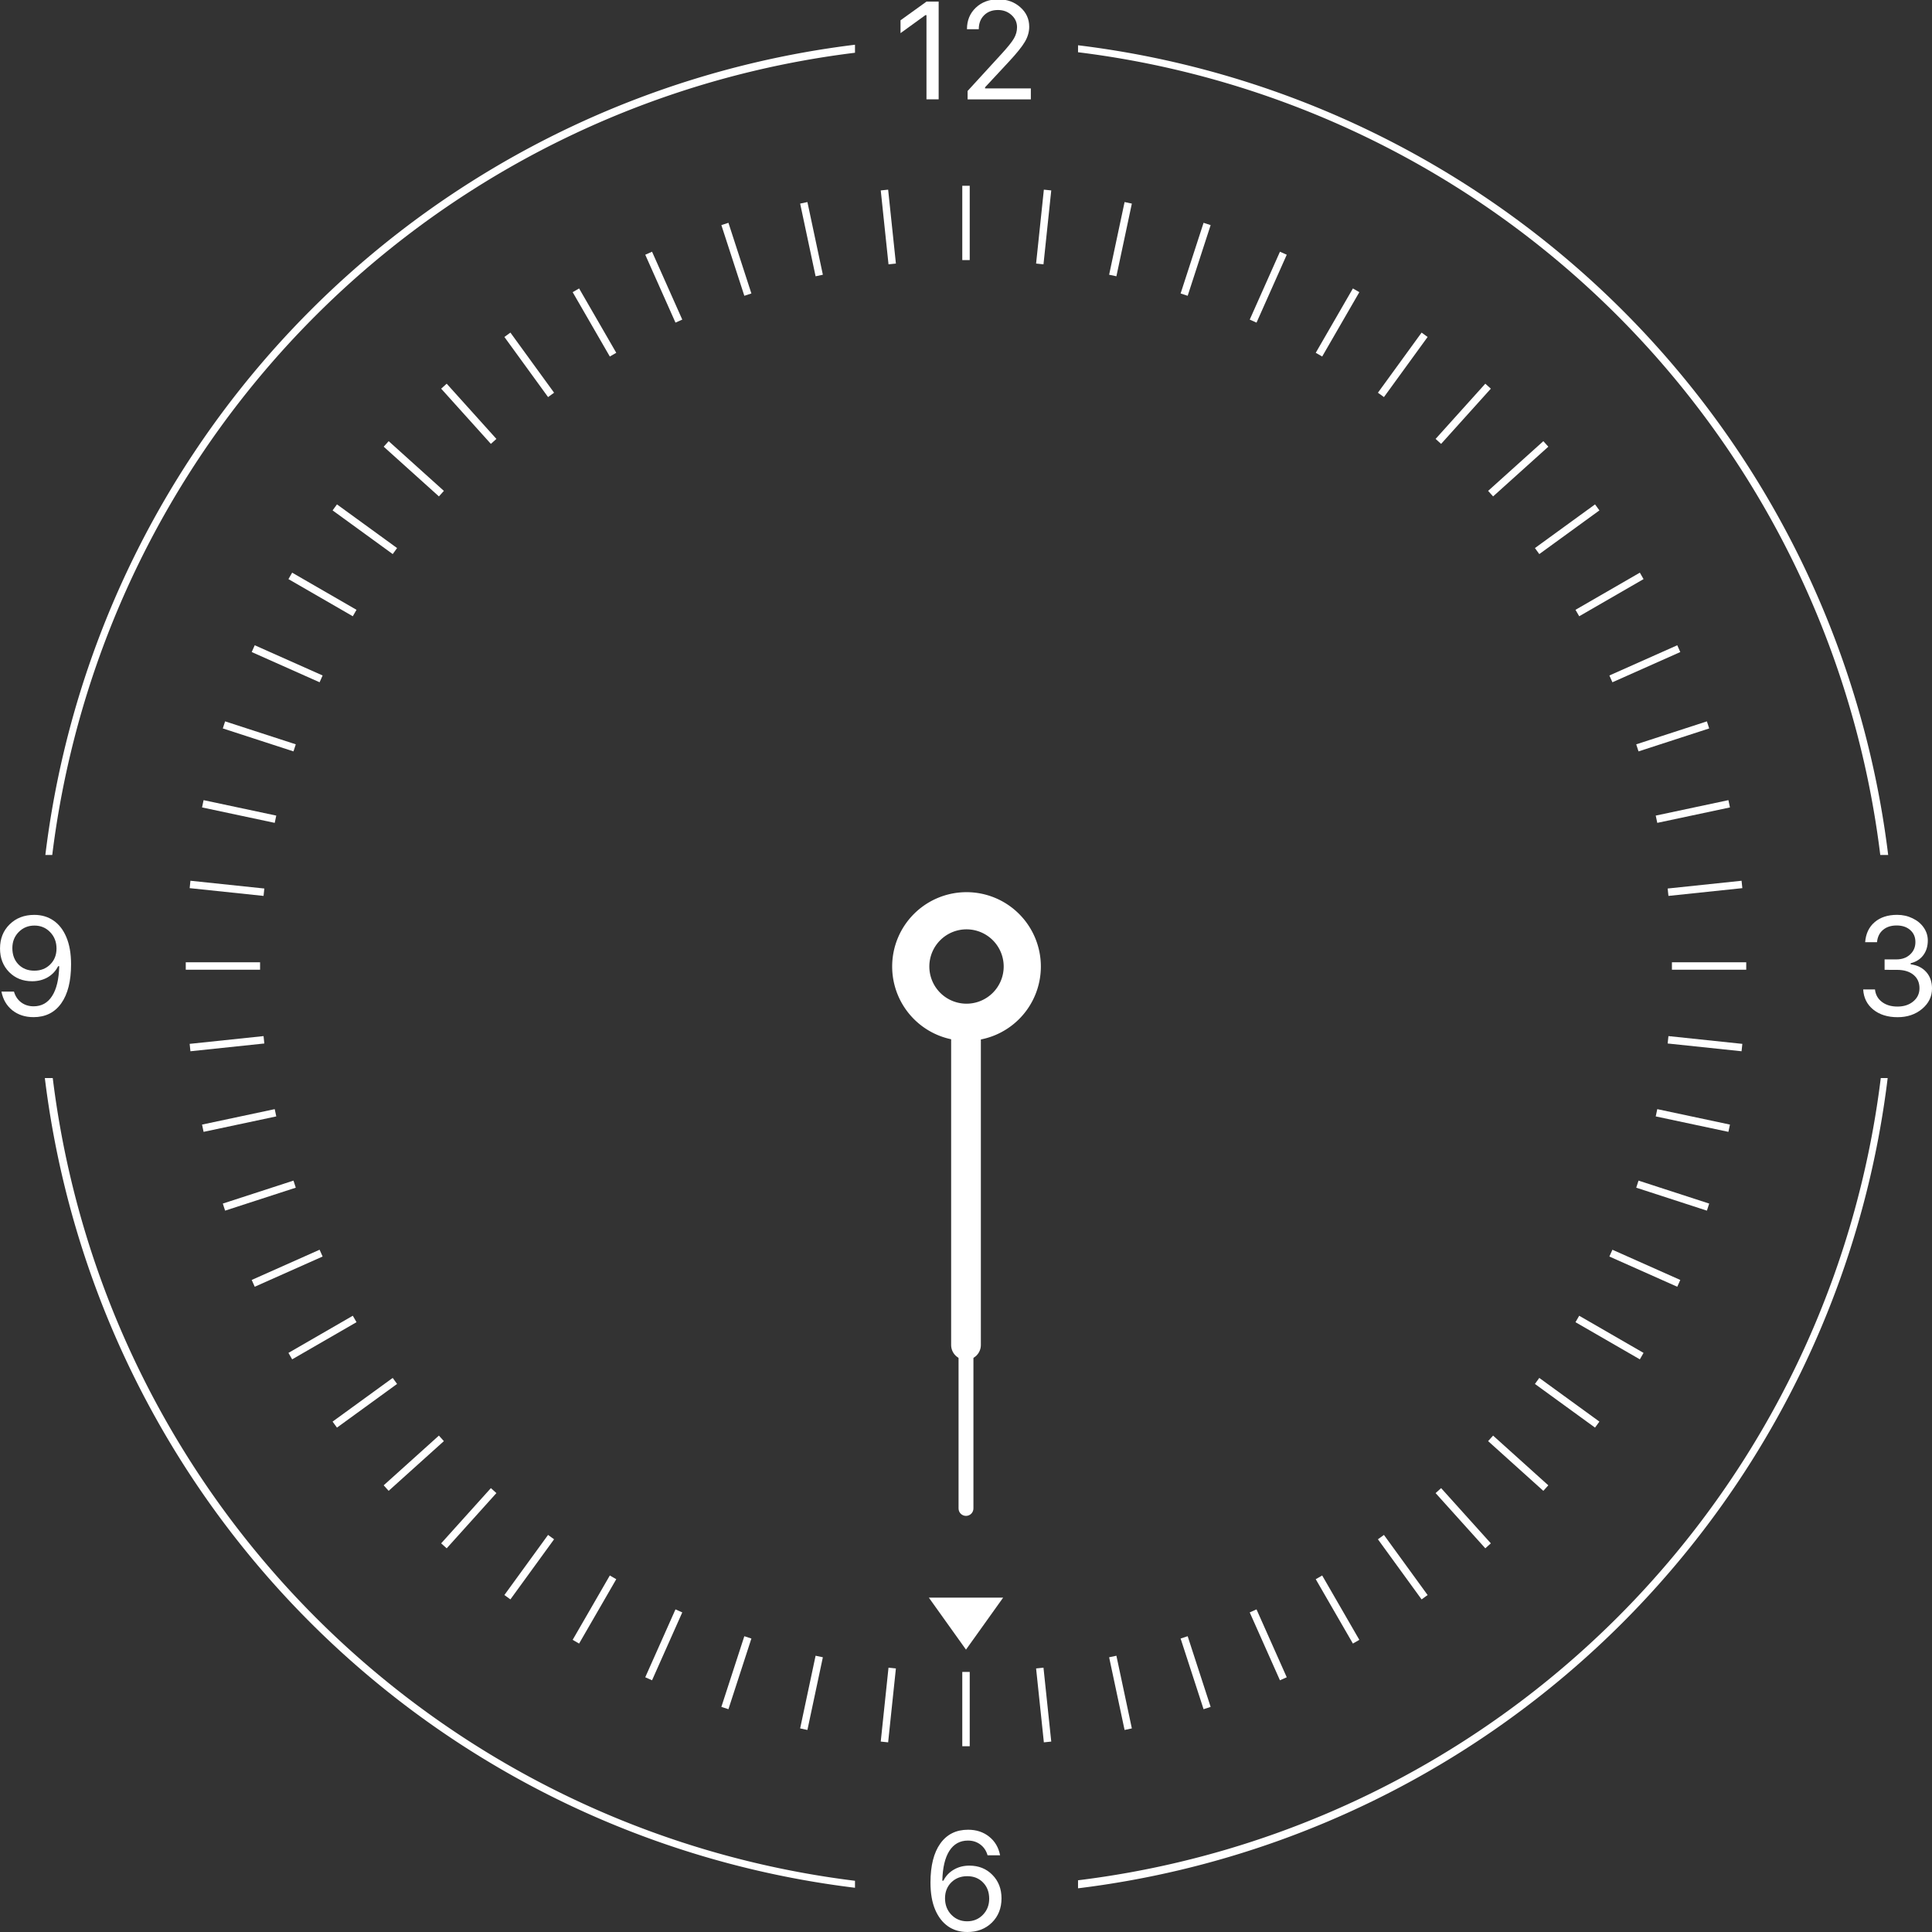<?xml version="1.0" encoding="UTF-8" standalone="no"?>
<!-- Created with Inkscape (http://www.inkscape.org/) -->

<svg
   xmlns:dc="http://purl.org/dc/elements/1.1/"
   xmlns:cc="http://creativecommons.org/ns#"
   xmlns:rdf="http://www.w3.org/1999/02/22-rdf-syntax-ns#"
   xmlns:svg="http://www.w3.org/2000/svg"
   xmlns="http://www.w3.org/2000/svg"
   xmlns:sodipodi="http://sodipodi.sourceforge.net/DTD/sodipodi-0.dtd"
   xmlns:inkscape="http://www.inkscape.org/namespaces/inkscape"
   width="260"
   height="260"
   viewBox="0 0 243.75 243.75"
   id="svg2"
   version="1.1"
   inkscape:version="0.92.3 (2405546, 2018-03-11)"
   sodipodi:docname="clock.svgz">
  <rect x="0" y="0" width="243.75" height="243.75" fill="#333333" stroke="none"/>
  <defs
     id="defs4" />
  <sodipodi:namedview
     id="base"
     pagecolor="#777777"
     bordercolor="#666666"
     borderopacity="1.0"
     inkscape:pageopacity="1"
     inkscape:pageshadow="2"
     inkscape:zoom="1.4142137"
     inkscape:cx="-109.86933"
     inkscape:cy="50.133796"
     inkscape:document-units="px"
     inkscape:current-layer="layer1"
     showgrid="true"
     fit-margin-top="0"
     fit-margin-left="0"
     fit-margin-right="0"
     fit-margin-bottom="0"
     inkscape:snap-bbox="true"
     inkscape:bbox-nodes="true"
     inkscape:object-nodes="true"
     inkscape:snap-bbox-edge-midpoints="true"
     inkscape:window-width="1876"
     inkscape:window-height="1021"
     inkscape:window-x="44"
     inkscape:window-y="30"
     inkscape:window-maximized="1"
     showguides="false"
     units="px"
     inkscape:pagecheckerboard="true">
    <inkscape:grid
       type="xygrid"
       id="grid4578"
       originx="-4.5433029e-06"
       originy="8.1328694e-06" />
  </sodipodi:namedview>
  <g
     inkscape:label="Capa 1"
     inkscape:groupmode="layer"
     id="layer1"
     transform="translate(-112,-944.103)">
    <g
       aria-label="LUX"
       style="font-style:normal;font-variant:normal;font-weight:bold;font-stretch:normal;font-size:2.117px;line-height:6.615px;font-family:sans-serif;-inkscape-font-specification:'sans-serif, Bold';font-variant-ligatures:normal;font-variant-caps:normal;font-variant-numeric:normal;font-feature-settings:normal;text-align:start;letter-spacing:0px;word-spacing:0px;writing-mode:lr-tb;text-anchor:start;fill:#ffffff;fill-opacity:1;stroke:none;stroke-width:0.265"
       id="text4634"
       transform="matrix(3.543,0,0,3.543,112,135.491)" />
    <g
       id="ClockFace">
      <path
         d="m 349.769,1066.461 v -1.316 h 1.495 q 1.051,0 1.718,-0.615 0.675,-0.615 0.675,-1.572 0,-0.94 -0.649,-1.512 -0.649,-0.581 -1.718,-0.581 -1.068,0 -1.726,0.564 -0.658,0.555 -0.752,1.547 h -1.495 q 0.12,-1.606 1.196,-2.529 1.077,-0.923 2.837,-0.923 1.06,0 1.948,0.436 0.897,0.427 1.41,1.171 0.513,0.744 0.513,1.624 0,1.102 -0.573,1.863 -0.573,0.76 -1.589,1.008 v 0.137 q 1.256,0.162 1.974,0.983 0.718,0.812 0.718,2.076 0,1.521 -1.256,2.572 -1.256,1.042 -3.085,1.042 -1.88,0 -3.068,-0.957 -1.188,-0.966 -1.273,-2.546 h 1.487 q 0.103,0.983 0.872,1.572 0.769,0.59 1.965,0.59 1.213,0 1.991,-0.649 0.786,-0.649 0.786,-1.666 0,-1.068 -0.76,-1.692 -0.76,-0.624 -2.076,-0.624 z"
         style="font-style:normal;font-variant:normal;font-weight:normal;font-stretch:normal;font-size:4.939px;line-height:6.615px;font-family:'SF UI Text';-inkscape-font-specification:'SF UI Text, Normal';font-variant-ligatures:normal;font-variant-caps:normal;font-variant-numeric:normal;font-feature-settings:normal;text-align:start;letter-spacing:0px;word-spacing:0px;writing-mode:lr-tb;text-anchor:start;fill:#ffffff;fill-opacity:1;stroke:none;stroke-width:0.938"
         id="path4733"
         inkscape:connector-curvature="0" />
      <path
         d="m 234.033,1187.853 q -1.393,0 -2.427,-0.718 -1.034,-0.726 -1.615,-2.085 -0.598,-1.401 -0.598,-3.435 0,-3.179 1.239,-4.922 1.239,-1.743 3.503,-1.743 1.572,0 2.657,0.872 1.094,0.863 1.384,2.35 h -1.581 q -0.248,-0.863 -0.914,-1.359 -0.658,-0.496 -1.564,-0.496 -1.504,0 -2.341,1.299 -0.829,1.299 -0.889,3.76 h 0.137 q 0.453,-0.897 1.316,-1.393 0.863,-0.504 1.965,-0.504 1.76,0 2.905,1.171 1.145,1.162 1.145,2.957 0,1.863 -1.213,3.059 -1.213,1.188 -3.11,1.188 z m -2.008,-2.179 q 0.803,0.829 1.991,0.829 1.188,0 1.982,-0.812 0.803,-0.82 0.803,-2.034 0,-1.265 -0.778,-2.051 -0.769,-0.795 -1.991,-0.795 -1.222,0 -2.017,0.786 -0.786,0.786 -0.786,2.008 0,1.239 0.795,2.068 z"
         style="font-style:normal;font-variant:normal;font-weight:normal;font-stretch:normal;font-size:4.939px;line-height:6.615px;font-family:'SF UI Text';-inkscape-font-specification:'SF UI Text, Normal';font-variant-ligatures:normal;font-variant-caps:normal;font-variant-numeric:normal;font-feature-settings:normal;text-align:start;letter-spacing:0px;word-spacing:0px;writing-mode:lr-tb;text-anchor:start;fill:#ffffff;fill-opacity:1;stroke:none;stroke-width:0.938"
         id="path4739"
         inkscape:connector-curvature="0" />
      <path
         d="m 116.224,1072.43 q -1.572,0 -2.666,-0.863 -1.085,-0.872 -1.376,-2.358 h 1.581 q 0.248,0.863 0.906,1.359 0.667,0.496 1.572,0.496 1.504,0 2.333,-1.299 0.837,-1.299 0.897,-3.76 h -0.068 -0.035 -0.035 q -0.453,0.897 -1.316,1.401 -0.863,0.496 -1.965,0.496 -1.76,0 -2.905,-1.162 -1.145,-1.171 -1.145,-2.965 0,-1.863 1.213,-3.05 1.213,-1.196 3.11,-1.196 1.384,0 2.427,0.718 1.042,0.718 1.615,2.085 0.598,1.401 0.598,3.435 0,3.179 -1.239,4.922 -1.239,1.743 -3.503,1.743 z m -1.897,-6.648 q 0.778,0.786 2,0.786 1.222,0 2.008,-0.786 0.795,-0.786 0.795,-2.008 0,-1.239 -0.803,-2.068 -0.795,-0.829 -1.982,-0.829 -1.188,0 -1.991,0.82 -0.795,0.812 -0.795,2.025 0,1.265 0.769,2.059 z"
         style="font-style:normal;font-variant:normal;font-weight:normal;font-stretch:normal;font-size:4.939px;line-height:6.615px;font-family:'SF UI Text';-inkscape-font-specification:'SF UI Text, Normal';font-variant-ligatures:normal;font-variant-caps:normal;font-variant-numeric:normal;font-feature-settings:normal;text-align:start;letter-spacing:0px;word-spacing:0px;writing-mode:lr-tb;text-anchor:start;fill:#ffffff;fill-opacity:1;stroke:none;stroke-width:0.938"
         id="path4745"
         inkscape:connector-curvature="0" />
      <g
         transform="matrix(3.543,0,0,3.543,-208.917,-59.344)"
         id="g4777">
        <path
           inkscape:connector-curvature="0"
           id="path4755"
           style="font-style:normal;font-variant:normal;font-weight:normal;font-stretch:normal;font-size:4.939px;line-height:6.615px;font-family:'SF UI Text';-inkscape-font-specification:'SF UI Text, Normal';font-variant-ligatures:normal;font-variant-caps:normal;font-variant-numeric:normal;font-feature-settings:normal;text-align:start;letter-spacing:0px;word-spacing:0px;writing-mode:lr-tb;text-anchor:start;fill:#ffffff;fill-opacity:1;stroke:none;stroke-width:0.265"
           d="m 123.569,286.757 v -2.998 h -0.039 l -0.885,0.641 v -0.458 l 0.926,-0.666 h 0.432 v 3.48 z" />
        <path
           inkscape:connector-curvature="0"
           id="path4757"
           style="font-style:normal;font-variant:normal;font-weight:normal;font-stretch:normal;font-size:4.939px;line-height:6.615px;font-family:'SF UI Text';-inkscape-font-specification:'SF UI Text, Normal';font-variant-ligatures:normal;font-variant-caps:normal;font-variant-numeric:normal;font-feature-settings:normal;text-align:start;letter-spacing:0px;word-spacing:0px;writing-mode:lr-tb;text-anchor:start;fill:#ffffff;fill-opacity:1;stroke:none;stroke-width:0.265"
           d="m 125.011,284.256 q 0,-0.463 0.314,-0.762 0.316,-0.299 0.801,-0.299 0.468,0 0.784,0.282 0.318,0.28 0.318,0.695 0,0.273 -0.154,0.535 -0.154,0.263 -0.581,0.721 l -0.837,0.9 v 0.039 h 1.63 v 0.391 h -2.252 v -0.299 l 1.203,-1.314 q 0.335,-0.364 0.446,-0.555 0.111,-0.191 0.111,-0.4 0,-0.26 -0.198,-0.436 -0.195,-0.178 -0.482,-0.178 -0.306,0 -0.494,0.188 -0.188,0.188 -0.188,0.494 v 0.002 h -0.42 z" />
      </g>
      <path
         inkscape:connector-curvature="0"
         id="path1193"
         transform="matrix(0.938,0,0,0.938,112,944.103)"
         d="M 115,6.016 A 125,125 0 0 0 6.1,115 H 7.027 A 124,124 0 0 1 115,7.096 Z m 30,0.072 V 7.027 A 124,124 0 0 1 252.904,115 h 1.064 A 125,125 0 0 0 145,6.088 Z M 6.031,145 A 125,125 0 0 0 115,253.912 v -0.939 A 124,124 0 0 1 7.096,145 Z m 246.941,0 A 124,124 0 0 1 145,252.904 v 1.08 A 125,125 0 0 0 253.9,145 Z"
         style="fill:#ffffff;fill-opacity:1;stroke-width:1" />
      <g
         transform="translate(121.875,-121.875)"
         id="g6370">
        <rect
           style="fill:#ffffff;fill-opacity:1;stroke-width:1.121"
           id="rect1282"
           width="0.938"
           height="9.375"
           x="1169.17"
           y="-333.988"
           ry="0"
           transform="rotate(96)" />
        <rect
           style="fill:#ffffff;fill-opacity:1;stroke-width:1.121"
           id="rect1282-8"
           width="0.938"
           height="9.375"
           x="1138.141"
           y="-454.959"
           ry="0"
           transform="rotate(102)" />
        <rect
           style="fill:#ffffff;fill-opacity:1;stroke-width:1.121"
           id="rect1282-1"
           width="0.938"
           height="9.375"
           x="1094.637"
           y="-572.023"
           ry="0"
           transform="rotate(108)" />
        <rect
           style="fill:#ffffff;fill-opacity:1;stroke-width:1.121"
           id="rect1282-8-0"
           width="0.938"
           height="9.375"
           x="1039.135"
           y="-683.898"
           ry="0"
           transform="rotate(114)" />
        <rect
           style="fill:#ffffff;fill-opacity:1;stroke-width:1.121"
           id="rect1282-9"
           width="0.938"
           height="9.375"
           x="972.243"
           y="-789.359"
           ry="0"
           transform="rotate(120)" />
        <rect
           style="fill:#ffffff;fill-opacity:1;stroke-width:1.121"
           id="rect1282-8-3"
           width="0.938"
           height="9.375"
           x="894.693"
           y="-887.25"
           ry="0"
           transform="rotate(126)" />
        <rect
           style="fill:#ffffff;fill-opacity:1;stroke-width:1.121"
           id="rect1282-1-0"
           width="0.938"
           height="9.375"
           x="807.336"
           y="-976.499"
           ry="0"
           transform="rotate(132)" />
        <rect
           style="fill:#ffffff;fill-opacity:1;stroke-width:1.121"
           id="rect1282-8-0-2"
           width="0.938"
           height="9.375"
           x="711.128"
           y="-1056.127"
           ry="0"
           transform="rotate(138)" />
        <rect
           style="fill:#ffffff;fill-opacity:1;stroke-width:1.121"
           id="rect1282-9-6"
           width="0.938"
           height="9.375"
           x="607.124"
           y="-1125.263"
           ry="0"
           transform="rotate(144)" />
        <rect
           style="fill:#ffffff;fill-opacity:1;stroke-width:1.121"
           id="rect1282-8-3-4"
           width="0.938"
           height="9.375"
           x="496.463"
           y="-1183.149"
           ry="0"
           transform="rotate(150)" />
        <rect
           style="fill:#ffffff;fill-opacity:1;stroke-width:1.121"
           id="rect1282-3"
           width="0.938"
           height="9.375"
           x="380.358"
           y="-1229.15"
           ry="0"
           transform="rotate(156)" />
        <rect
           style="fill:#ffffff;fill-opacity:1;stroke-width:1.121"
           id="rect1282-8-8"
           width="0.938"
           height="9.375"
           x="260.08"
           y="-1262.763"
           ry="0"
           transform="rotate(162)" />
        <rect
           style="fill:#ffffff;fill-opacity:1;stroke-width:1.121"
           id="rect1282-1-6"
           width="0.938"
           height="9.375"
           x="136.948"
           y="-1283.62"
           ry="0"
           transform="rotate(168)" />
        <rect
           style="fill:#ffffff;fill-opacity:1;stroke-width:1.121"
           id="rect1282-8-0-7"
           width="0.938"
           height="9.375"
           x="12.309"
           y="-1291.491"
           ry="0"
           transform="rotate(174)" />
        <rect
           style="fill:#ffffff;fill-opacity:1;stroke-width:1.121"
           id="rect1282-9-0"
           width="0.938"
           height="9.375"
           x="-112.469"
           y="-1286.291"
           ry="0"
           transform="scale(-1)" />
        <rect
           style="fill:#ffffff;fill-opacity:1;stroke-width:1.121"
           id="rect1282-8-3-8"
           width="0.938"
           height="9.375"
           x="-236.019"
           y="-1268.076"
           ry="0"
           transform="rotate(-174)" />
        <rect
           style="fill:#ffffff;fill-opacity:1;stroke-width:1.121"
           id="rect1282-1-0-1"
           width="0.938"
           height="9.375"
           x="-356.99"
           y="-1237.047"
           ry="0"
           transform="rotate(-168)" />
        <rect
           style="fill:#ffffff;fill-opacity:1;stroke-width:1.121"
           id="rect1282-8-0-2-9"
           width="0.938"
           height="9.375"
           x="-474.054"
           y="-1193.543"
           ry="0"
           transform="rotate(-162)" />
        <rect
           style="fill:#ffffff;fill-opacity:1;stroke-width:1.121"
           id="rect1282-9-6-8"
           width="0.938"
           height="9.375"
           x="-585.929"
           y="-1138.041"
           ry="0"
           transform="rotate(-156)" />
        <rect
           style="fill:#ffffff;fill-opacity:1;stroke-width:1.121"
           id="rect1282-8-3-4-1"
           width="0.938"
           height="9.375"
           x="-691.39"
           y="-1071.149"
           ry="0"
           transform="rotate(-150)" />
        <rect
           style="fill:#ffffff;fill-opacity:1;stroke-width:1.121"
           id="rect1282-6"
           width="0.938"
           height="9.375"
           x="-789.281"
           y="-993.599"
           ry="0"
           transform="rotate(-144)" />
        <rect
           style="fill:#ffffff;fill-opacity:1;stroke-width:1.121"
           id="rect1282-8-4"
           width="0.938"
           height="9.375"
           x="-878.53"
           y="-906.242"
           ry="0"
           transform="rotate(-138)" />
        <rect
           style="fill:#ffffff;fill-opacity:1;stroke-width:1.121"
           id="rect1282-1-8"
           width="0.938"
           height="9.375"
           x="-958.158"
           y="-810.035"
           ry="0"
           transform="rotate(-132)" />
        <rect
           style="fill:#ffffff;fill-opacity:1;stroke-width:1.121"
           id="rect1282-8-0-5"
           width="0.938"
           height="9.375"
           x="-1027.294"
           y="-706.031"
           ry="0"
           transform="rotate(-126)" />
        <rect
           style="fill:#ffffff;fill-opacity:1;stroke-width:1.121"
           id="rect1282-9-01"
           width="0.938"
           height="9.375"
           x="-1085.18"
           y="-595.369"
           ry="0"
           transform="rotate(-120)" />
        <rect
           style="fill:#ffffff;fill-opacity:1;stroke-width:1.121"
           id="rect1282-8-3-5"
           width="0.938"
           height="9.375"
           x="-1131.181"
           y="-479.264"
           ry="0"
           transform="rotate(-114)" />
        <rect
           style="fill:#ffffff;fill-opacity:1;stroke-width:1.121"
           id="rect1282-1-0-9"
           width="0.938"
           height="9.375"
           x="-1164.794"
           y="-358.986"
           ry="0"
           transform="rotate(-108)" />
        <rect
           style="fill:#ffffff;fill-opacity:1;stroke-width:1.121"
           id="rect1282-8-0-2-7"
           width="0.938"
           height="9.375"
           x="-1185.651"
           y="-235.854"
           ry="0"
           transform="rotate(-102)" />
        <rect
           style="fill:#ffffff;fill-opacity:1;stroke-width:1.121"
           id="rect1282-9-6-0"
           width="0.938"
           height="9.375"
           x="-1193.522"
           y="-111.216"
           ry="0"
           transform="rotate(-96)" />
        <rect
           style="fill:#ffffff;fill-opacity:1;stroke-width:1.121"
           id="rect1282-8-3-4-6"
           width="0.938"
           height="9.375"
           x="-1188.322"
           y="13.562"
           ry="0"
           transform="rotate(-90)" />
        <rect
           style="fill:#ffffff;fill-opacity:1;stroke-width:1.121"
           id="rect1282-3-2"
           width="0.938"
           height="9.375"
           x="-1170.108"
           y="137.114"
           ry="0"
           transform="rotate(-84)" />
        <rect
           style="fill:#ffffff;fill-opacity:1;stroke-width:1.121"
           id="rect1282-8-8-8"
           width="0.938"
           height="9.375"
           x="-1139.079"
           y="258.083"
           ry="0"
           transform="rotate(-78)" />
        <rect
           style="fill:#ffffff;fill-opacity:1;stroke-width:1.121"
           id="rect1282-1-6-9"
           width="0.938"
           height="9.375"
           x="-1095.574"
           y="375.148"
           ry="0"
           transform="rotate(-72)" />
        <rect
           style="fill:#ffffff;fill-opacity:1;stroke-width:1.121"
           id="rect1282-8-0-7-5"
           width="0.938"
           height="9.375"
           x="-1040.072"
           y="487.023"
           ry="0"
           transform="rotate(-66)" />
        <rect
           style="fill:#ffffff;fill-opacity:1;stroke-width:1.121"
           id="rect1282-9-0-0"
           width="0.938"
           height="9.375"
           x="-973.18"
           y="592.484"
           ry="0"
           transform="rotate(-60)" />
        <rect
           style="fill:#ffffff;fill-opacity:1;stroke-width:1.121"
           id="rect1282-8-3-8-2"
           width="0.938"
           height="9.375"
           x="-895.63"
           y="690.375"
           ry="0"
           transform="rotate(-54)" />
        <rect
           style="fill:#ffffff;fill-opacity:1;stroke-width:1.121"
           id="rect1282-1-0-1-7"
           width="0.938"
           height="9.375"
           x="-808.273"
           y="779.624"
           ry="0"
           transform="rotate(-48)" />
        <rect
           style="fill:#ffffff;fill-opacity:1;stroke-width:1.121"
           id="rect1282-8-0-2-9-2"
           width="0.938"
           height="9.375"
           x="-712.066"
           y="859.252"
           ry="0"
           transform="rotate(-42)" />
        <rect
           style="fill:#ffffff;fill-opacity:1;stroke-width:1.121"
           id="rect1282-9-6-8-8"
           width="0.938"
           height="9.375"
           x="-608.061"
           y="928.388"
           ry="0"
           transform="rotate(-36)" />
        <rect
           style="fill:#ffffff;fill-opacity:1;stroke-width:1.121"
           id="rect1282-8-3-4-1-1"
           width="0.938"
           height="9.375"
           x="-497.401"
           y="986.274"
           ry="0"
           transform="rotate(-30)" />
        <rect
           style="fill:#ffffff;fill-opacity:1;stroke-width:1.121"
           id="rect1282-7"
           width="0.938"
           height="9.375"
           x="-381.295"
           y="1032.275"
           ry="0"
           transform="rotate(-24)" />
        <rect
           style="fill:#ffffff;fill-opacity:1;stroke-width:1.121"
           id="rect1282-8-7"
           width="0.938"
           height="9.375"
           x="-261.017"
           y="1065.888"
           ry="0"
           transform="rotate(-18)" />
        <rect
           style="fill:#ffffff;fill-opacity:1;stroke-width:1.121"
           id="rect1282-1-9"
           width="0.938"
           height="9.375"
           x="-137.885"
           y="1086.745"
           ry="0"
           transform="rotate(-12)" />
        <rect
           style="fill:#ffffff;fill-opacity:1;stroke-width:1.121"
           id="rect1282-8-0-79"
           width="0.938"
           height="9.375"
           x="-13.247"
           y="1094.616"
           ry="0"
           transform="rotate(-6)" />
        <rect
           style="fill:#ffffff;fill-opacity:1;stroke-width:1.121"
           id="rect1282-9-8"
           width="0.938"
           height="9.375"
           x="111.531"
           y="1089.416"
           ry="0" />
        <rect
           style="fill:#ffffff;fill-opacity:1;stroke-width:1.121"
           id="rect1282-8-3-89"
           width="0.938"
           height="9.375"
           x="235.082"
           y="1071.201"
           ry="0"
           transform="rotate(6)" />
        <rect
           style="fill:#ffffff;fill-opacity:1;stroke-width:1.121"
           id="rect1282-1-0-8"
           width="0.938"
           height="9.375"
           x="356.052"
           y="1040.172"
           ry="0"
           transform="rotate(12)" />
        <rect
           style="fill:#ffffff;fill-opacity:1;stroke-width:1.121"
           id="rect1282-8-0-2-0"
           width="0.938"
           height="9.375"
           x="473.116"
           y="996.668"
           ry="0"
           transform="rotate(18)" />
        <rect
           style="fill:#ffffff;fill-opacity:1;stroke-width:1.121"
           id="rect1282-9-6-5"
           width="0.938"
           height="9.375"
           x="584.992"
           y="941.166"
           ry="0"
           transform="rotate(24)" />
        <rect
           style="fill:#ffffff;fill-opacity:1;stroke-width:1.121"
           id="rect1282-8-3-4-2"
           width="0.938"
           height="9.375"
           x="690.453"
           y="874.274"
           ry="0"
           transform="rotate(30)" />
        <rect
           style="fill:#ffffff;fill-opacity:1;stroke-width:1.121"
           id="rect1282-3-0"
           width="0.938"
           height="9.375"
           x="788.344"
           y="796.724"
           ry="0"
           transform="rotate(36)" />
        <rect
           style="fill:#ffffff;fill-opacity:1;stroke-width:1.121"
           id="rect1282-8-8-2"
           width="0.938"
           height="9.375"
           x="877.592"
           y="709.367"
           ry="0"
           transform="rotate(42)" />
        <rect
           style="fill:#ffffff;fill-opacity:1;stroke-width:1.121"
           id="rect1282-1-6-4"
           width="0.938"
           height="9.375"
           x="957.221"
           y="613.159"
           ry="0"
           transform="rotate(48)" />
        <rect
           style="fill:#ffffff;fill-opacity:1;stroke-width:1.121"
           id="rect1282-8-0-7-3"
           width="0.938"
           height="9.375"
           x="1026.357"
           y="509.155"
           ry="0"
           transform="rotate(54)" />
        <rect
           style="fill:#ffffff;fill-opacity:1;stroke-width:1.121"
           id="rect1282-9-0-7"
           width="0.938"
           height="9.375"
           x="1084.242"
           y="398.494"
           ry="0"
           transform="rotate(60)" />
        <rect
           style="fill:#ffffff;fill-opacity:1;stroke-width:1.121"
           id="rect1282-8-3-8-3"
           width="0.938"
           height="9.375"
           x="1130.244"
           y="282.389"
           ry="0"
           transform="rotate(66)" />
        <rect
           style="fill:#ffffff;fill-opacity:1;stroke-width:1.121"
           id="rect1282-1-0-1-0"
           width="0.938"
           height="9.375"
           x="1163.857"
           y="162.111"
           ry="0"
           transform="rotate(72)" />
        <rect
           style="fill:#ffffff;fill-opacity:1;stroke-width:1.121"
           id="rect1282-8-0-2-9-0"
           width="0.938"
           height="9.375"
           x="1184.713"
           y="38.978"
           ry="0"
           transform="rotate(78)" />
        <rect
           style="fill:#ffffff;fill-opacity:1;stroke-width:1.121"
           id="rect1282-9-6-8-1"
           width="0.938"
           height="9.375"
           x="1192.585"
           y="-85.659"
           ry="0"
           transform="rotate(84)" />
        <rect
           style="fill:#ffffff;fill-opacity:1;stroke-width:1.121"
           id="rect1282-8-3-4-1-5"
           width="0.938"
           height="9.375"
           x="1187.384"
           y="-210.438"
           ry="0"
           transform="rotate(90)" />
      </g>
    </g>
    <path
       style="fill:#ffffff;fill-opacity:1;stroke-width:1"
       d="m 130,120 a 10,10 0 0 0 -10,10 10,10 0 0 0 10,10 10,10 0 0 0 10,-10 10,10 0 0 0 -10,-10 z m 0,5 a 5,5 0 0 1 5,5 5,5 0 0 1 -5,5 5,5 0 0 1 -5,-5 5,5 0 0 1 5,-5 z"
       id="HandCenterScrew"
       inkscape:connector-curvature="0"
       transform="matrix(0.938,0,0,0.938,112,944.103)" />
    <g
       id="MinuteHand">
      <path
         sodipodi:nodetypes="cssscc"
         inkscape:connector-curvature="0"
         id="rect6467"
         d="m 234.812,1073.478 1e-5,60.938 c 0,0.519 -0.418,0.938 -0.938,0.938 -0.519,0 -0.938,-0.418 -0.938,-0.938 l -1e-5,-60.938 z"
         style="fill:#ffffff;fill-opacity:1;stroke-width:0.63" />
      <rect
         y="1064.103"
         x="232"
         height="6.562"
         width="3.75"
         id="rect6494"
         style="fill:#008000;fill-opacity:0;stroke-width:1.109" />
    </g>
    <g
       id="SecondHand">
      <path
         sodipodi:nodetypes="cccc"
         inkscape:connector-curvature="0"
         id="rect6472"
         d="m 229.187,1145.666 h 9.375 l -4.688,6.562 z"
         style="fill:#ffffff;fill-opacity:1;stroke-width:0.938" />
      <rect
         y="1064.103"
         x="232"
         height="3.75"
         width="3.75"
         id="rect6500"
         style="fill:#ffff00;fill-opacity:0;stroke-width:1.326" />
    </g>
    <g
       id="HourHand">
      <path
         sodipodi:nodetypes="cssscc"
         inkscape:connector-curvature="0"
         id="rect6506"
         d="m 235.75,1073.478 v 40.312 c 0,1.039 -0.836,1.875 -1.875,1.875 -1.039,0 -1.875,-0.836 -1.875,-1.875 l 1e-5,-40.312 z"
         style="fill:#ffffff;fill-opacity:1;stroke-width:0.839" />
      <rect
         y="1064.103"
         x="231.062"
         height="7.5"
         width="5.625"
         id="rect6509"
         style="fill:#ff00ff;fill-opacity:0;stroke-width:1.083" />
    </g>
  </g>
</svg>
